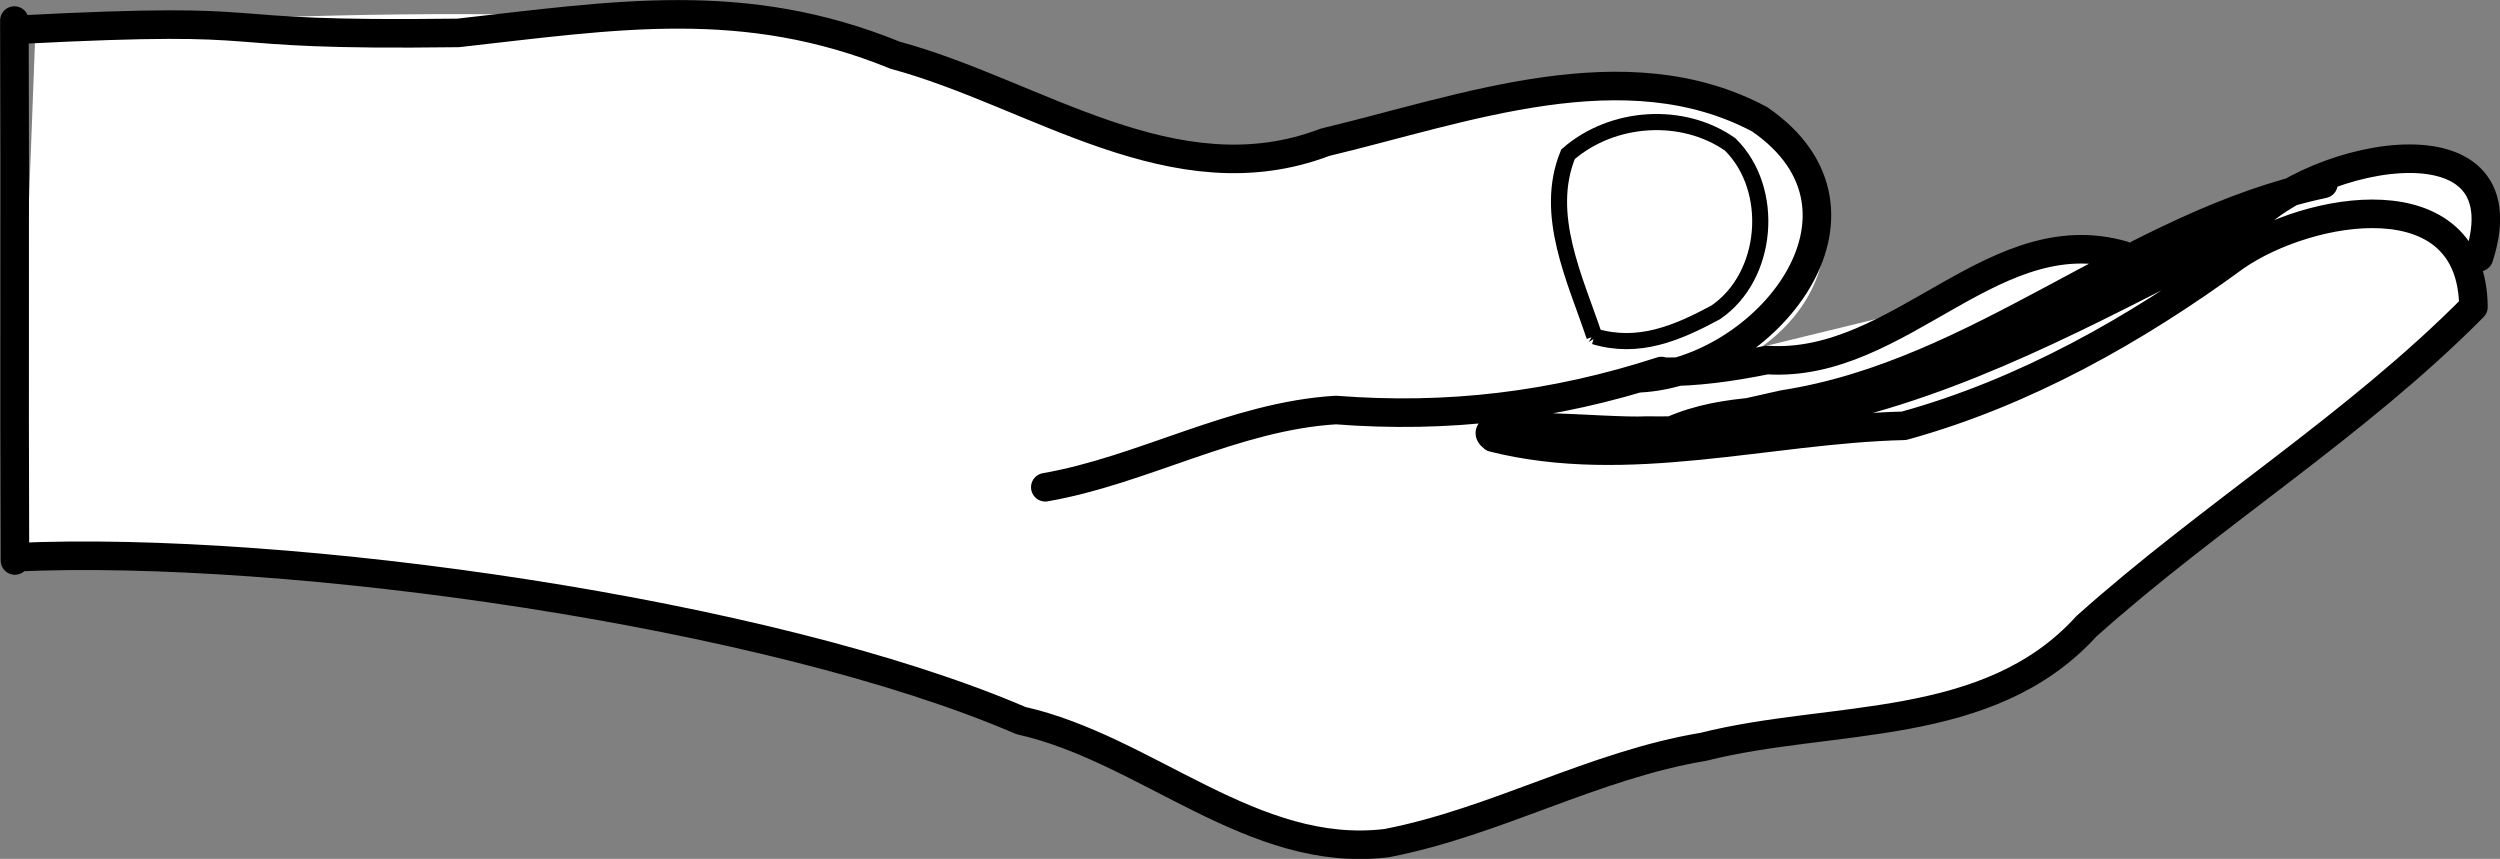 <?xml version="1.0" encoding="UTF-8" standalone="no"?>
<!-- Created with Inkscape (http://www.inkscape.org/) -->

<svg
   xmlns:dc="http://purl.org/dc/elements/1.1/"
   xmlns:cc="http://creativecommons.org/ns#"
   xmlns:rdf="http://www.w3.org/1999/02/22-rdf-syntax-ns#"
   xmlns:svg="http://www.w3.org/2000/svg"
   xmlns="http://www.w3.org/2000/svg"
   xmlns:sodipodi="http://sodipodi.sourceforge.net/DTD/sodipodi-0.dtd"
   xmlns:inkscape="http://www.inkscape.org/namespaces/inkscape"
   id="svg19005"
   sodipodi:docname="Anonymous_hand.svg"
   viewBox="0 0 298.5 102.55"
   sodipodi:version="0.32"
   version="1.0"
   inkscape:output_extension="org.inkscape.output.svg.inkscape"
   inkscape:version="0.91 r13725">
  <rect x="0" y="0" width="298.5" height="102.55" fill="#808080" stroke="none"/>
  <defs
     id="defs3590" />
  <sodipodi:namedview
     id="base"
     bordercolor="#666666"
     inkscape:pageshadow="2"
     inkscape:window-width="1280"
     pagecolor="#ffffff"
     inkscape:zoom="3.9597978"
     inkscape:window-x="-8"
     showgrid="false"
     borderopacity="1.0"
     inkscape:current-layer="layer1"
     inkscape:cx="149.25005"
     inkscape:cy="51.275249"
     inkscape:window-y="-8"
     inkscape:window-height="657"
     inkscape:pageopacity="0.0"
     inkscape:document-units="px"
     inkscape:window-maximized="1" />
  <g
     id="layer1"
     inkscape:label="Layer 1"
     inkscape:groupmode="layer"
     transform="translate(-189.75 -194.42)">
    <g
       id="g19034"
       transform="translate(102,-243)"
       style="fill:#ffffff">
      <g
         id="g2605"
         transform="matrix(13.267 0 0 13.267 -251.11 -480.19)"
         style="fill:#ffffff">
        <path
           id="path2607"
           sodipodi:nodetypes="cccccccccccc"
           style="fill:#ffffff"
           d="m25.68 74.205c2.467-0.113 6.731 0.475 8.988 1.448 1.135 0.255 2.088 1.249 3.29 1.103 0.98-0.19 1.864-0.703 2.852-0.867 1.16-0.294 2.564-0.114 3.447-1.084 1.122-1.006 2.49-1.731 3.544-2.853 0.435-1.429-0.509-1.974-2.653-0.575-1.701-0.294-2.985 1.401-4.315 1.158 1.013-0.224 1.696-1.458 0.484-2.294-1.209-0.645-2.663-0.092-3.911 0.206-1.358 0.517-2.607-0.441-3.87-0.783-1.362-0.554-6.259-0.368-7.676-0.21" />
        <path
           id="path2609"
           sodipodi:nodetypes="ccccccccccccccccccccccccccccccccc"
           style="stroke-linejoin:round;stroke:#000000;stroke-linecap:round;stroke-width:0.257;fill:#ffffff"
           d="m40.494 72.504c-0.973 0.316-1.925 0.429-2.93 0.351-0.913 0.055-1.739 0.543-2.615 0.695m-9.236-4.118c2.533-0.13 1.5 0.062 3.952 0.029 1.417-0.158 2.571-0.354 3.933 0.201 1.263 0.341 2.512 1.3 3.869 0.783 1.249-0.298 2.703-0.852 3.912-0.206 1.212 0.835 0.049 2.269-1.08 2.33m-14.623 1.611c2.466-0.113 6.797 0.498 9.054 1.47 1.135 0.255 2.088 1.249 3.29 1.103 0.98-0.189 1.864-0.703 2.852-0.867 1.16-0.293 2.563-0.113 3.446-1.084 1.123-1.005 2.421-1.801 3.484-2.874-0.011-1.17-1.479-0.909-2.139-0.455-0.898 0.658-1.901 1.225-2.986 1.524-1.224 0.03-2.483 0.411-3.697 0.107-0.239-0.186 1.006-0.044 1.381-0.064l0.112 0.001 0.112-0.001m7.267-1.56c0.446-1.38-1.657-0.906-2.14-0.212-1.158 0.581-2.314 1.237-3.576 1.549-0.519 0.057-1.063 0.007-1.551 0.223m5.867-2.22c-1.732 0.368-3.09 1.71-4.858 1.984-0.222 0.051-0.446 0.097-0.666 0.156m3.779-1.48c-1.198-0.4-2.051 1.005-3.264 0.925-0.317 0.064-0.64 0.111-0.964 0.106m-14.808-3.161c0.007 1.694-0.002 3.165 0.005 4.859" />
      </g>
      <path
         id="path2611"
         style="stroke:#000000;stroke-width:1.926;fill:#ffffff"
         d="m278.12 477.58c-2.31-6.89-6.09-14.55-3.15-21.74 5.32-4.63 13.7-5.15 19.37-1.17 5.45 5.4 4.55 15.78-1.74 20.05-4.6 2.48-9.22 4.44-14.48 2.86z" />
    </g>
  </g>
</svg>
